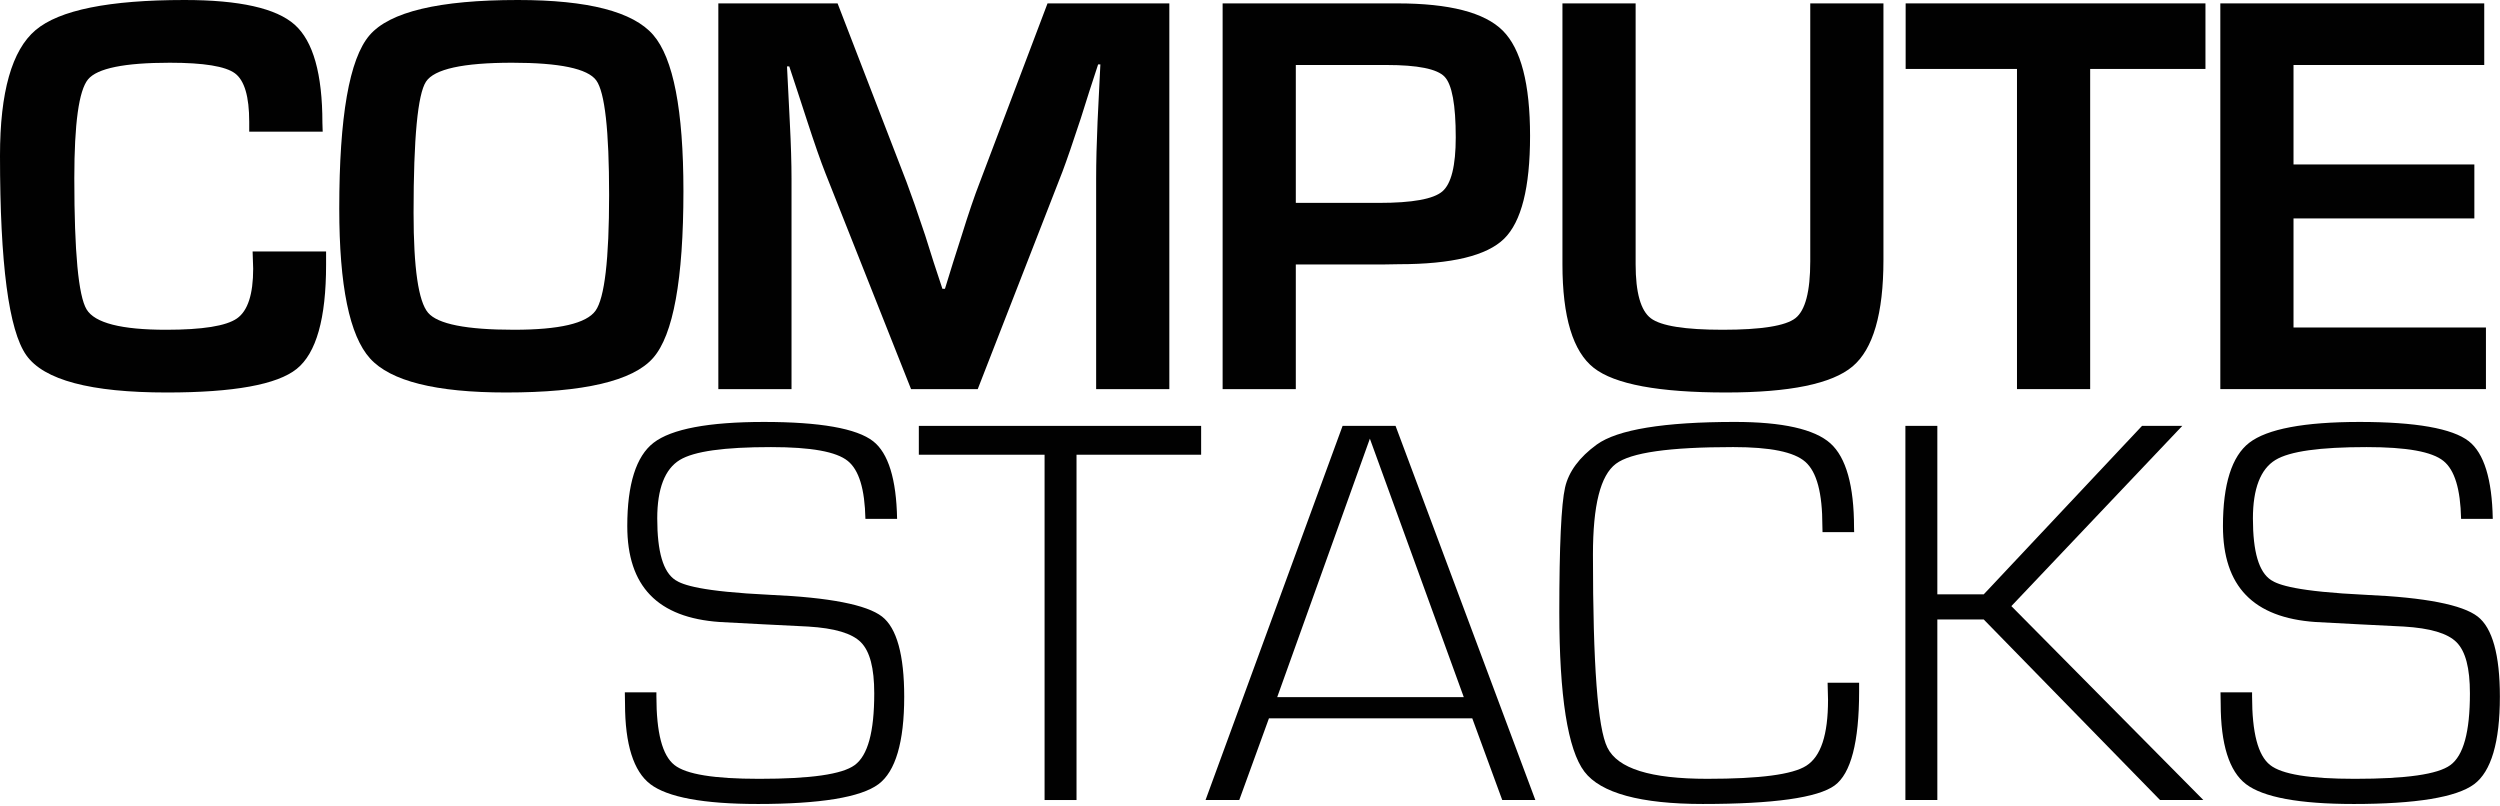 <?xml version="1.0" encoding="UTF-8" standalone="no"?><!DOCTYPE svg PUBLIC "-//W3C//DTD SVG 1.1//EN" "http://www.w3.org/Graphics/SVG/1.1/DTD/svg11.dtd"><svg width="100%" height="100%" viewBox="0 0 648 209" version="1.1" xmlns="http://www.w3.org/2000/svg" xmlns:xlink="http://www.w3.org/1999/xlink" xml:space="preserve" xmlns:serif="http://www.serif.com/" style="fill-rule:evenodd;clip-rule:evenodd;stroke-linejoin:round;stroke-miterlimit:2;"><path d="M65.479,65.186l19.042,0l0,3.442c0,13.916 -2.539,22.913 -7.617,26.99c-5.078,4.077 -16.308,6.115 -33.691,6.115c-19.727,0 -31.86,-3.222 -36.401,-9.668c-4.541,-6.445 -6.812,-23.681 -6.812,-51.709c0,-16.503 3.076,-27.356 9.229,-32.556c6.152,-5.2 19.018,-7.8 38.598,-7.8c14.258,0 23.779,2.136 28.565,6.409c4.785,4.272 7.177,12.756 7.177,25.451l0.074,2.271l-19.043,0l0,-2.564c0,-6.543 -1.233,-10.73 -3.699,-12.561c-2.466,-1.831 -8.093,-2.746 -16.882,-2.746c-11.768,0 -18.836,1.44 -21.204,4.321c-2.368,2.881 -3.552,11.426 -3.552,25.635c0,19.14 1.062,30.469 3.186,33.984c2.124,3.516 8.996,5.274 20.617,5.274c9.424,0 15.54,-0.977 18.348,-2.93c2.807,-1.953 4.211,-6.25 4.211,-12.891l-0.146,-4.467Z" style="fill:#010101;fill-rule:nonzero;"/><path d="M134.224,0c18.164,0 29.858,3.015 35.083,9.045c5.224,6.031 7.837,19.519 7.837,40.467c0,22.9 -2.625,37.329 -7.874,43.286c-5.249,5.957 -17.957,8.935 -38.123,8.935c-18.164,0 -29.907,-2.941 -35.229,-8.825c-5.322,-5.884 -7.983,-18.836 -7.983,-38.855c0,-23.828 2.612,-38.794 7.836,-44.898c5.225,-6.103 18.042,-9.155 38.453,-9.155Zm-1.465,16.26c-12.744,0 -20.191,1.636 -22.339,4.907c-2.149,3.271 -3.223,14.6 -3.223,33.984c0,14.356 1.258,22.998 3.772,25.928c2.515,2.93 9.925,4.395 22.229,4.395c11.768,0 18.823,-1.648 21.167,-4.944c2.344,-3.296 3.516,-13.294 3.516,-29.993c0,-16.748 -1.111,-26.648 -3.333,-29.7c-2.221,-3.051 -9.485,-4.577 -21.789,-4.577Z" style="fill:#010101;fill-rule:nonzero;"/><path d="M303.091,0.879l0,99.976l-18.97,0l0,-54.493c0,-4.345 0.122,-9.277 0.366,-14.795l0.367,-7.47l0.366,-7.398l-0.586,0l-2.271,6.958l-2.197,6.958c-2.051,6.25 -3.638,10.865 -4.761,13.843l-21.972,56.397l-17.286,0l-22.192,-55.958c-1.221,-3.076 -2.832,-7.69 -4.834,-13.842l-2.27,-6.958l-2.271,-6.885l-0.586,0l0.366,7.251l0.367,7.324c0.293,5.664 0.439,10.523 0.439,14.575l0,54.493l-18.97,0l0,-99.976l30.909,0l17.871,46.289c1.22,3.223 2.832,7.837 4.834,13.843l2.197,6.958l2.27,6.885l0.66,0l2.124,-6.885l2.197,-6.885c1.806,-5.811 3.369,-10.4 4.687,-13.77l17.578,-46.435l31.568,0Z" style="fill:#010101;fill-rule:nonzero;"/><path d="M316.904,100.855l0,-99.976l45.264,0c13.525,0 22.644,2.356 27.356,7.068c4.712,4.712 7.068,13.806 7.068,27.283c0,13.378 -2.246,22.265 -6.738,26.66c-4.493,4.394 -13.575,6.591 -27.247,6.591l-4.394,0.074l-22.339,0l0,32.3l-18.97,0Zm18.97,-48.267l21.606,0c8.594,0 14.051,-0.989 16.37,-2.966c2.319,-1.978 3.479,-6.653 3.479,-14.026c0,-8.448 -0.964,-13.684 -2.893,-15.711c-1.929,-2.026 -6.946,-3.039 -15.051,-3.039l-23.511,0l0,35.742Z" style="fill:#010101;fill-rule:nonzero;"/><path d="M469.219,0.879l18.969,0l0,66.504c0,13.916 -2.673,23.12 -8.02,27.612c-5.346,4.492 -16.272,6.738 -32.775,6.738c-17.432,0 -28.858,-2.124 -34.278,-6.372c-5.42,-4.248 -8.13,-13.208 -8.13,-26.88l0,-67.602l18.97,0l0,67.602c0,7.374 1.318,12.049 3.955,14.026c2.637,1.978 8.838,2.967 18.604,2.967c10.009,0 16.296,-1.001 18.86,-3.003c2.563,-2.002 3.845,-6.909 3.845,-14.722l0,-66.87Z" style="fill:#010101;fill-rule:nonzero;"/><path d="M541.772,17.871l0,82.984l-18.969,0l0,-82.984l-28.858,0l0,-16.992l77.71,0l0,16.992l-29.883,0Z" style="fill:#010101;fill-rule:nonzero;"/><path d="M594.478,16.846l0,25.781l46.875,0l0,13.989l-46.875,0l0,28.272l49.877,0l0,15.967l-68.847,0l0,-99.976l68.408,0l0,15.967l-49.438,0Z" style="fill:#010101;fill-rule:nonzero;"/><path d="M196.394,208.391c-14,0 -23.366,-1.732 -27.837,-5.148c-4.348,-3.323 -6.552,-10.327 -6.552,-20.818l-0.048,-2.968l8.181,0l0,0.991c0,9.507 1.527,15.342 4.669,17.837c3.034,2.412 10.215,3.585 21.953,3.585c13.391,0 21.49,-1.161 24.761,-3.548c3.421,-2.495 5.084,-8.581 5.084,-18.607c0,-6.577 -1.138,-10.913 -3.478,-13.256c-2.317,-2.314 -6.791,-3.643 -13.678,-4.061l-11.735,-0.587l-11.129,-0.586c-16.137,-1.116 -23.994,-9.251 -23.994,-24.869c0,-10.836 2.293,-18.1 6.814,-21.591c4.64,-3.584 14.263,-5.4 28.6,-5.4c14.529,0 24.051,1.679 28.302,4.993c3.947,3.077 6.038,9.846 6.22,20.132l-8.209,0c-0.167,-7.744 -1.666,-12.662 -4.568,-15.011c-2.99,-2.418 -9.503,-3.593 -19.914,-3.593c-12.209,0 -19.938,1.089 -23.629,3.33c-3.881,2.358 -5.849,7.459 -5.849,15.162c0,8.678 1.539,13.904 4.707,15.977c1.876,1.228 6.478,2.963 24.7,3.832c15.192,0.668 24.899,2.558 28.853,5.621c3.818,2.957 5.754,9.951 5.754,20.786c0,11.747 -2.249,19.375 -6.684,22.674c-4.57,3.399 -15.099,5.123 -31.294,5.123Z" style="fill:#010101;fill-rule:nonzero;"/><path d="M270.755,207.366l0,-89.502l-32.593,0l0,-7.474l73.172,0l0,7.474l-32.3,0l0,89.502l-8.279,0Z" style="fill:#010101;fill-rule:nonzero;"/><path d="M331.049,180.703l48.364,0l-24.343,-67.003l-24.021,67.003Zm58.33,26.663l-7.764,-21.167l-52.708,0l-7.691,21.167l-8.74,0l35.522,-96.976l13.731,0l36.233,96.976l-8.583,0Z" style="fill:#010101;fill-rule:nonzero;"/><path d="M441.418,208.391c-16.176,0 -26.518,-2.819 -30.739,-8.38c-4.317,-5.685 -6.506,-19.587 -6.506,-41.316c0,-17.141 0.505,-28.031 1.5,-32.367c0.937,-4.084 3.699,-7.818 8.209,-11.098c5.374,-3.892 17.424,-5.865 35.812,-5.865c12.305,0 20.63,1.867 24.743,5.549c4.067,3.64 6.13,10.977 6.13,21.808l0.033,1.21l-8.201,0l-0.037,-1.611c0,-8.553 -1.449,-14 -4.429,-16.619c-2.923,-2.568 -9.033,-3.816 -18.678,-3.816c-16.601,0 -26.551,1.416 -30.419,4.33c-4,3.014 -5.944,10.713 -5.944,23.537c0,28.575 1.224,44.94 3.744,50.031c2.692,5.441 11.157,8.086 25.881,8.086c13.7,0 22.097,-1.108 25.671,-3.385c3.794,-2.415 5.639,-8.004 5.639,-17.085l-0.11,-4.433l8.168,0l0,2.309c0,13.055 -2.134,21.235 -6.342,24.313c-4.356,3.187 -15.837,4.802 -34.125,4.802Z" style="fill:#010101;fill-rule:nonzero;"/><path d="M559.882,207.366l-45.703,-46.802l-12.021,0l0,46.802l-8.279,0l0,-96.976l8.279,0l0,43.653l12.037,0l41.016,-43.653l10.436,0l-44.302,46.716l49.763,50.26l-11.226,0Z" style="fill:#010101;fill-rule:nonzero;"/><path d="M609.993,208.391c-14,0 -23.366,-1.732 -27.837,-5.148c-4.348,-3.323 -6.552,-10.327 -6.552,-20.818l-0.049,-2.968l8.182,0l0,0.991c0,9.508 1.527,15.343 4.669,17.837c3.034,2.412 10.215,3.585 21.952,3.585c13.391,0 21.49,-1.161 24.762,-3.548c3.421,-2.495 5.084,-8.581 5.084,-18.607c0,-6.577 -1.138,-10.913 -3.478,-13.256c-2.317,-2.314 -6.792,-3.643 -13.679,-4.061l-11.735,-0.587l-11.129,-0.586c-16.136,-1.116 -23.993,-9.251 -23.993,-24.869c0,-10.835 2.292,-18.1 6.814,-21.591c4.639,-3.584 14.262,-5.4 28.6,-5.4c14.529,0 24.05,1.679 28.301,4.993c3.948,3.078 6.039,9.847 6.222,20.132l-8.21,0c-0.168,-7.743 -1.667,-12.661 -4.568,-15.011c-2.99,-2.418 -9.503,-3.593 -19.915,-3.593c-12.208,0 -19.937,1.089 -23.629,3.33c-3.881,2.358 -5.849,7.459 -5.849,15.162c0,8.677 1.54,13.904 4.708,15.977c1.875,1.228 6.476,2.963 24.699,3.832c15.193,0.668 24.9,2.558 28.855,5.621c3.816,2.957 5.752,9.95 5.752,20.786c0,11.747 -2.248,19.375 -6.683,22.674c-4.57,3.399 -15.1,5.123 -31.294,5.123Z" style="fill:#010101;fill-rule:nonzero;"/></svg>